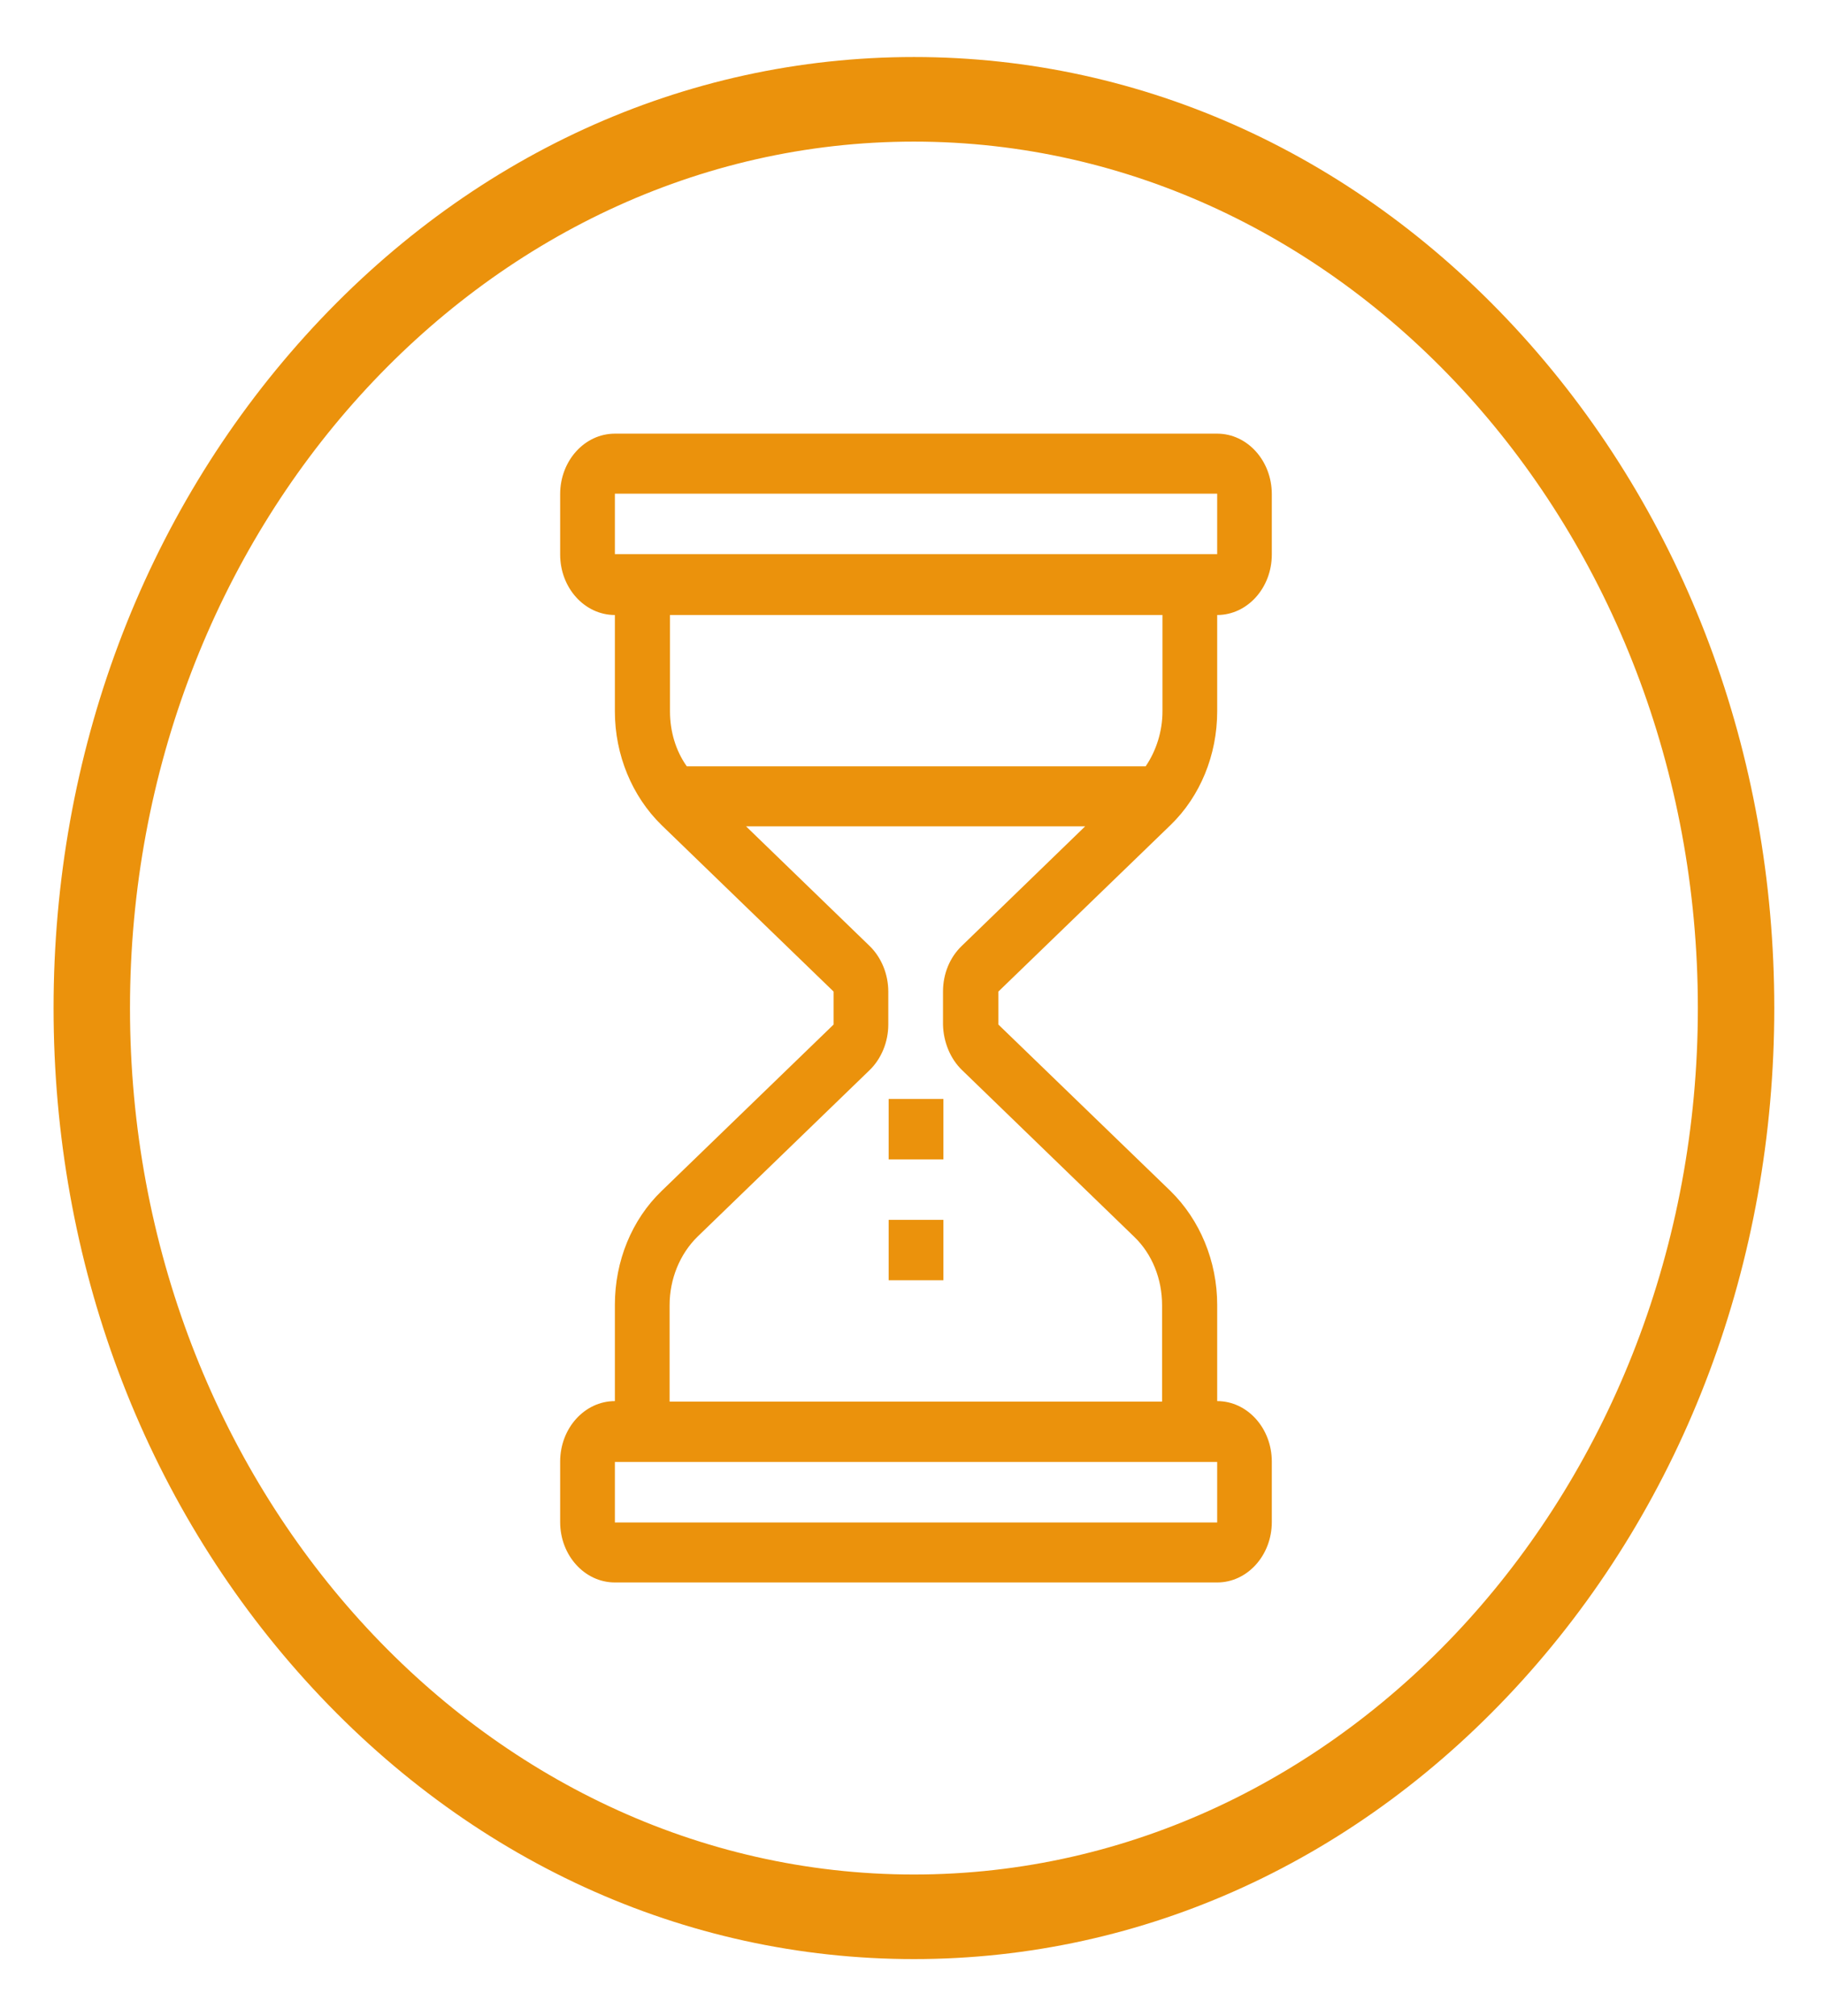 <svg width="19" height="21" viewBox="0 0 19 21" fill="none" xmlns="http://www.w3.org/2000/svg">
<g clip-path="url(#clip0_506_1201)">
<path d="M12.193 8.594C12.503 8.294 12.679 7.863 12.679 7.41V6.406C12.993 6.406 13.248 6.124 13.248 5.776V5.147C13.248 4.799 12.993 4.517 12.679 4.517H6.405C6.09 4.517 5.835 4.799 5.835 5.147V5.776C5.835 6.124 6.09 6.406 6.405 6.406V7.41C6.405 7.863 6.584 8.294 6.891 8.594L8.683 10.328V10.672L6.891 12.406C6.58 12.706 6.405 13.137 6.405 13.591V14.594C6.09 14.594 5.835 14.876 5.835 15.224V15.854C5.835 16.201 6.09 16.483 6.405 16.483H12.679C12.993 16.483 13.248 16.201 13.248 15.854V15.224C13.248 14.876 12.993 14.594 12.679 14.594V13.591C12.679 13.137 12.499 12.706 12.193 12.406L10.4 10.672V10.328L12.193 8.594ZM6.405 5.142H12.679V5.772H6.405V5.142ZM6.975 6.406H12.109V7.41C12.109 7.616 12.045 7.819 11.934 7.982H7.154C7.038 7.819 6.979 7.616 6.979 7.41V6.406H6.975ZM12.679 15.858H6.405V15.228H12.679V15.858ZM10.022 11.147L11.814 12.882C12.002 13.062 12.105 13.322 12.105 13.595V14.599H6.975V13.595C6.975 13.322 7.082 13.062 7.265 12.882L9.058 11.147C9.181 11.028 9.253 10.852 9.253 10.672V10.328C9.253 10.148 9.181 9.972 9.058 9.853L7.771 8.607H11.304L10.018 9.853C9.894 9.972 9.823 10.143 9.823 10.328V10.672C9.827 10.852 9.898 11.028 10.022 11.147Z" fill="#EB920C"/>
<path d="M9.257 11.447H9.827V12.076H9.257V11.447Z" fill="#EB920C"/>
<path d="M9.257 12.706H9.827V13.335H9.257V12.706Z" fill="#EB920C"/>
<path d="M9.52 20.406C7.126 20.406 4.875 19.375 3.183 17.504C1.49 15.633 0.558 13.146 0.558 10.5C0.558 7.854 1.49 5.367 3.183 3.495C4.875 1.624 7.126 0.594 9.52 0.594C11.914 0.594 14.164 1.624 15.857 3.495C17.55 5.367 18.482 7.854 18.482 10.5C18.482 13.146 17.55 15.633 15.857 17.504C14.164 19.375 11.914 20.406 9.52 20.406ZM9.52 1.475C5.019 1.475 1.354 5.525 1.354 10.5C1.354 15.475 5.019 19.525 9.52 19.525C14.021 19.525 17.686 15.475 17.686 10.5C17.686 5.525 14.025 1.475 9.52 1.475Z" fill="#EB920C"/>
</g>
<defs>
<clipPath id="clip0_506_1201">
<rect width="19" height="21" fill="white"/>
</clipPath>
</defs>
</svg>

